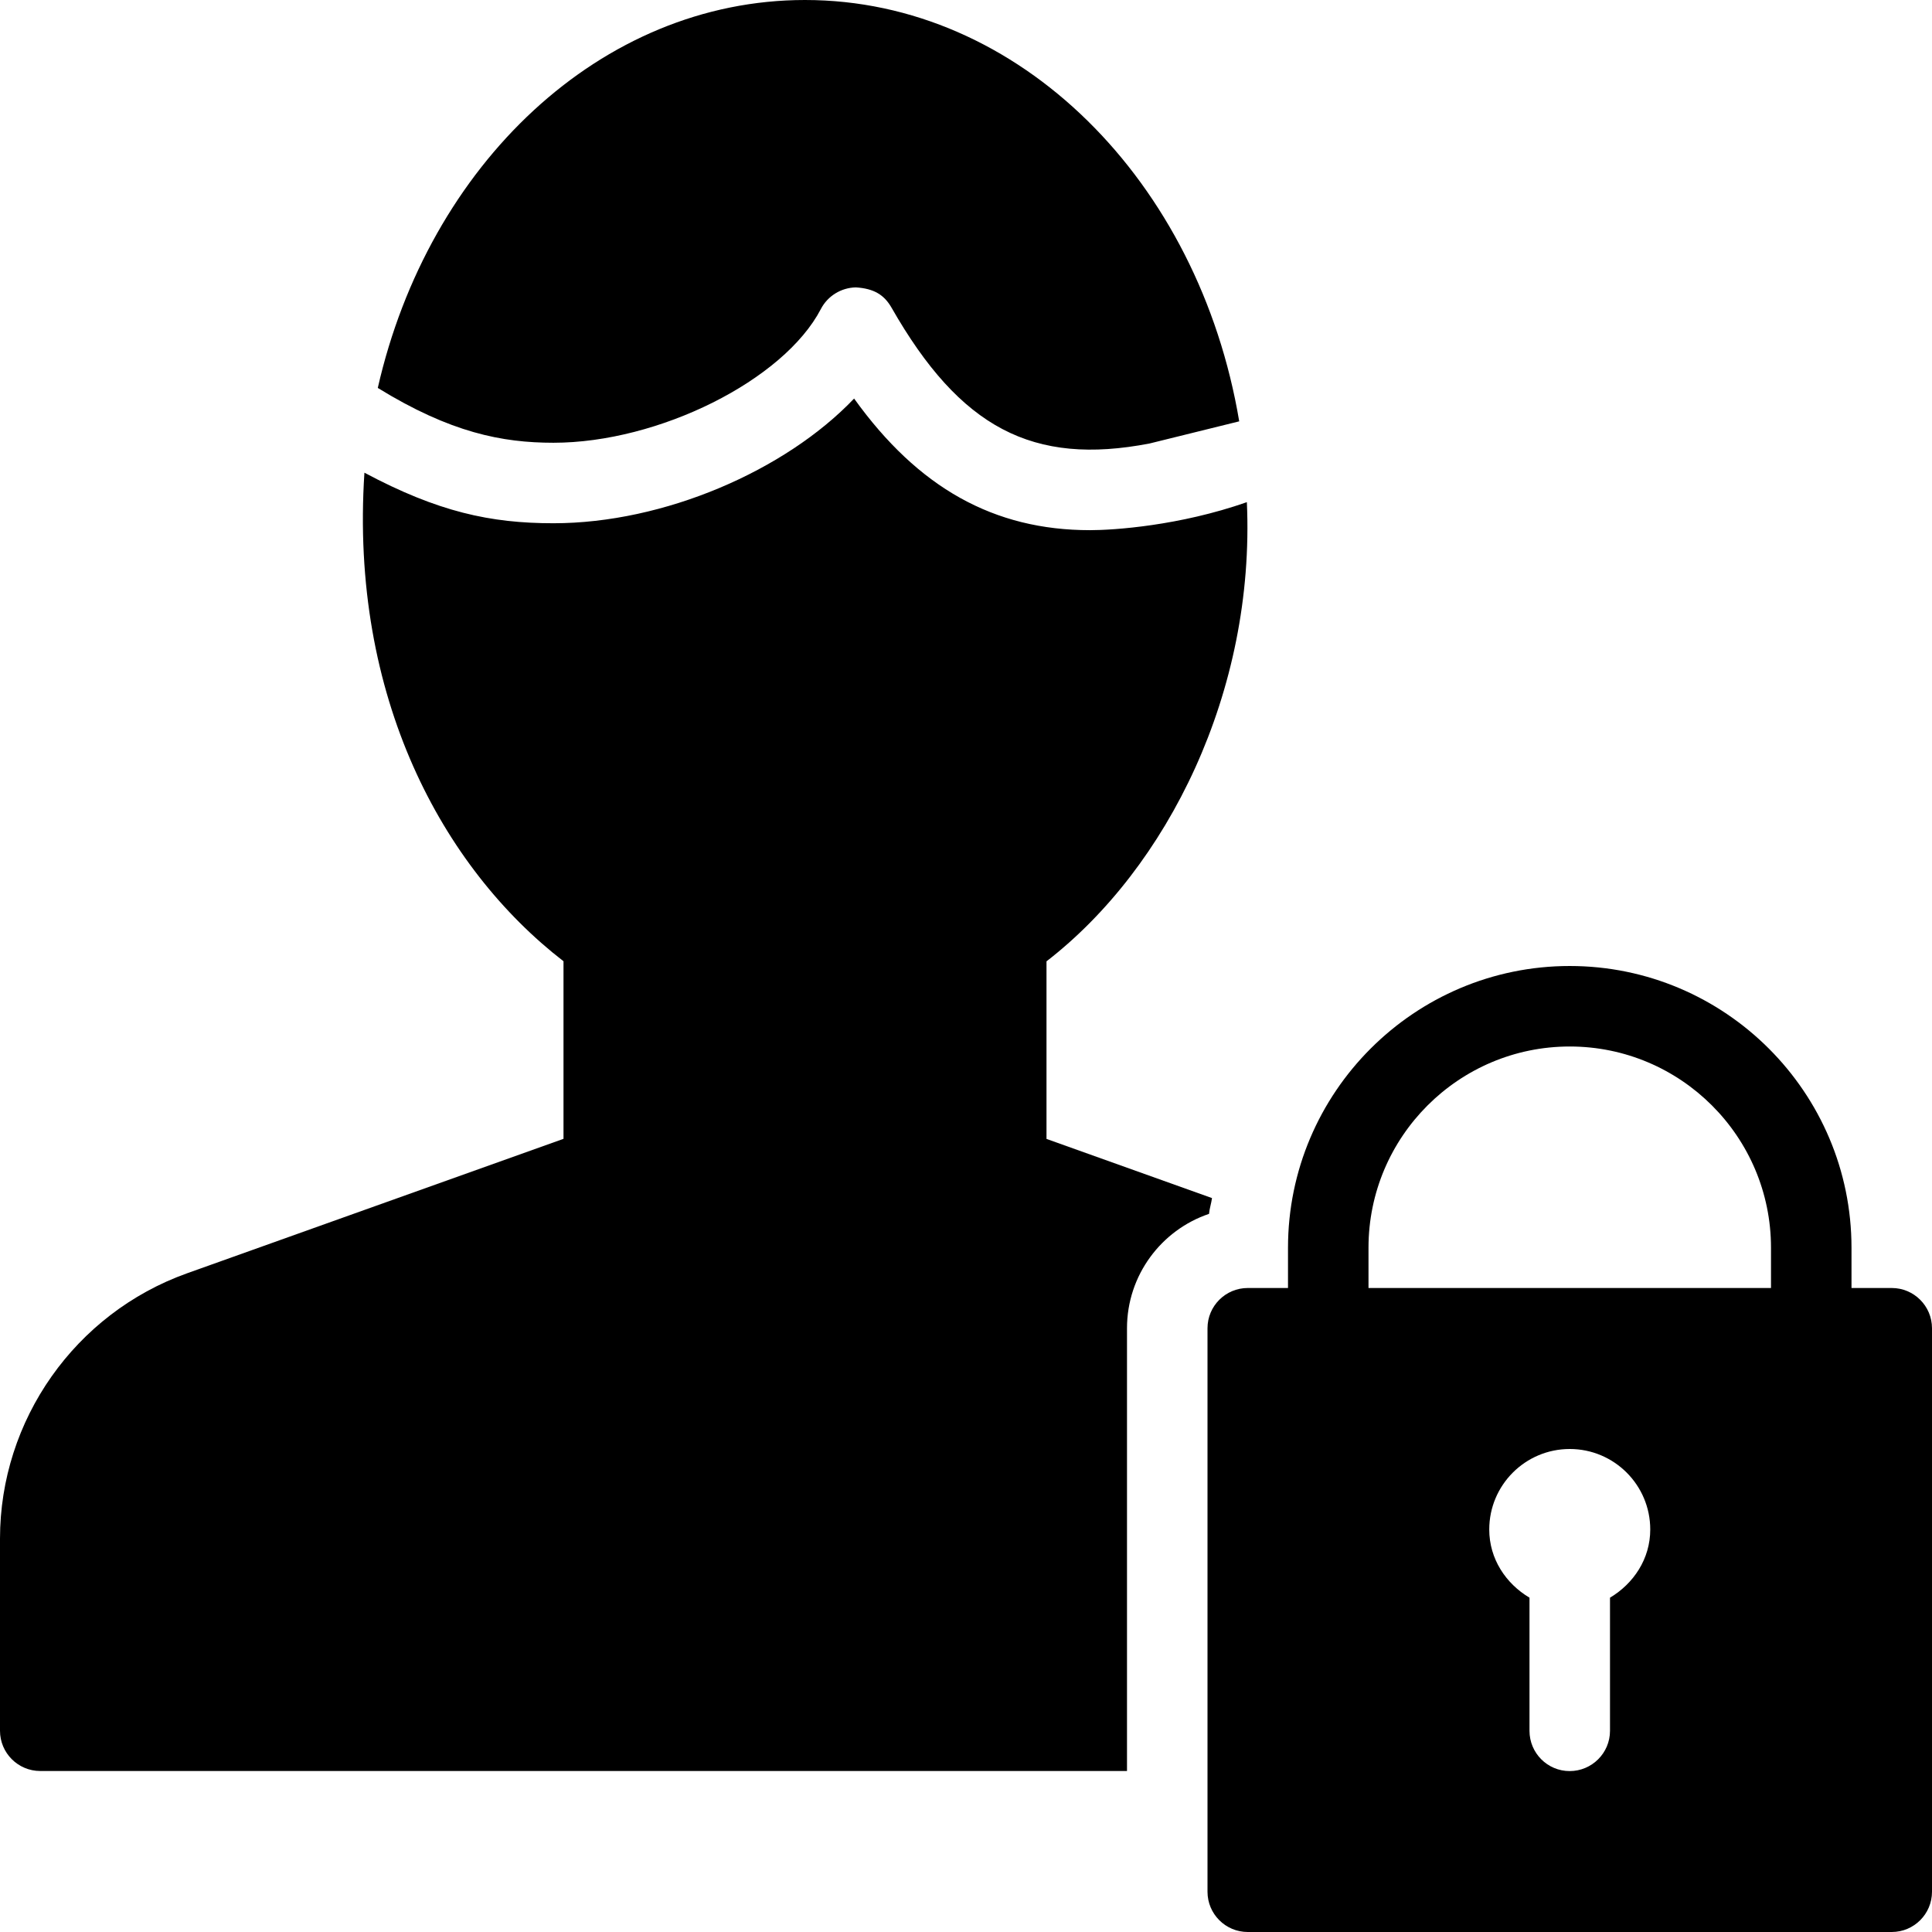 <?xml version="1.0" encoding="utf-8"?>
<!-- Generator: Adobe Illustrator 19.2.1, SVG Export Plug-In . SVG Version: 6.00 Build 0)  -->
<svg version="1.1" xmlns="http://www.w3.org/2000/svg" xmlns:xlink="http://www.w3.org/1999/xlink" x="0px" y="0px" width="24px"
	 height="24px" viewBox="0 0 24 24" enable-background="new 0 0 24 24" xml:space="preserve">
<g id="Filled_Icons_1_">
	<g id="Filled_Icons">
		<g>
			<path d="M23.5,16H23v-0.5c0-1.93-1.57-3.5-3.5-3.5S16,13.57,16,15.5V16h-0.5c-0.276,0-0.5,0.224-0.5,0.5v7
				c0,0.276,0.224,0.5,0.5,0.5h8c0.276,0,0.5-0.224,0.5-0.5v-7C24,16.224,23.776,16,23.5,16z M17,15.5c0-1.379,1.121-2.5,2.5-2.5
				s2.5,1.121,2.5,2.5V16h-5V15.5z M20,19.847v1.654c0,0.276-0.225,0.5-0.501,0.5c-0.276,0-0.499-0.224-0.499-0.5v-1.654
				c-0.294-0.175-0.5-0.482-0.5-0.847c0-0.552,0.448-1,1-1s1,0.448,1,1C20.5,19.365,20.293,19.672,20,19.847z"/>
			<path d="M6.875,5.5c1.308,0,2.861-0.776,3.322-1.661c0.084-0.162,0.251-0.265,0.434-0.269c0.226,0.014,0.353,0.093,0.444,0.252
				c0.853,1.494,1.755,1.967,3.206,1.687c0.032-0.007,0.543-0.134,1.113-0.275C14.894,2.254,12.666,0,10,0
				C7.46,0,5.322,2.049,4.693,4.819C5.596,5.375,6.239,5.5,6.875,5.5z"/>
			<path d="M14,16.5c0-0.659,0.427-1.221,1.019-1.421c0.006-0.067,0.028-0.13,0.037-0.196L13,14.148v-2.206
				c1.503-1.162,2.594-3.348,2.489-5.704c-0.839,0.294-1.655,0.348-1.948,0.348c-1.194,0-2.134-0.525-2.931-1.635
				C9.756,5.847,8.249,6.5,6.875,6.5c-0.783,0-1.434-0.141-2.348-0.628C4.344,8.656,5.497,10.779,7,11.941v2.206l-4.678,1.671
				C0.933,16.315,0,17.64,0,19.114V21.5C0,21.776,0.224,22,0.5,22H14V16.5z"/>
		</g>
	</g>
	<g id="New_icons">
	</g>
</g>
<g id="Invisible_Shape">
	<rect fill="none" width="24" height="24"/>
</g>
</svg>
